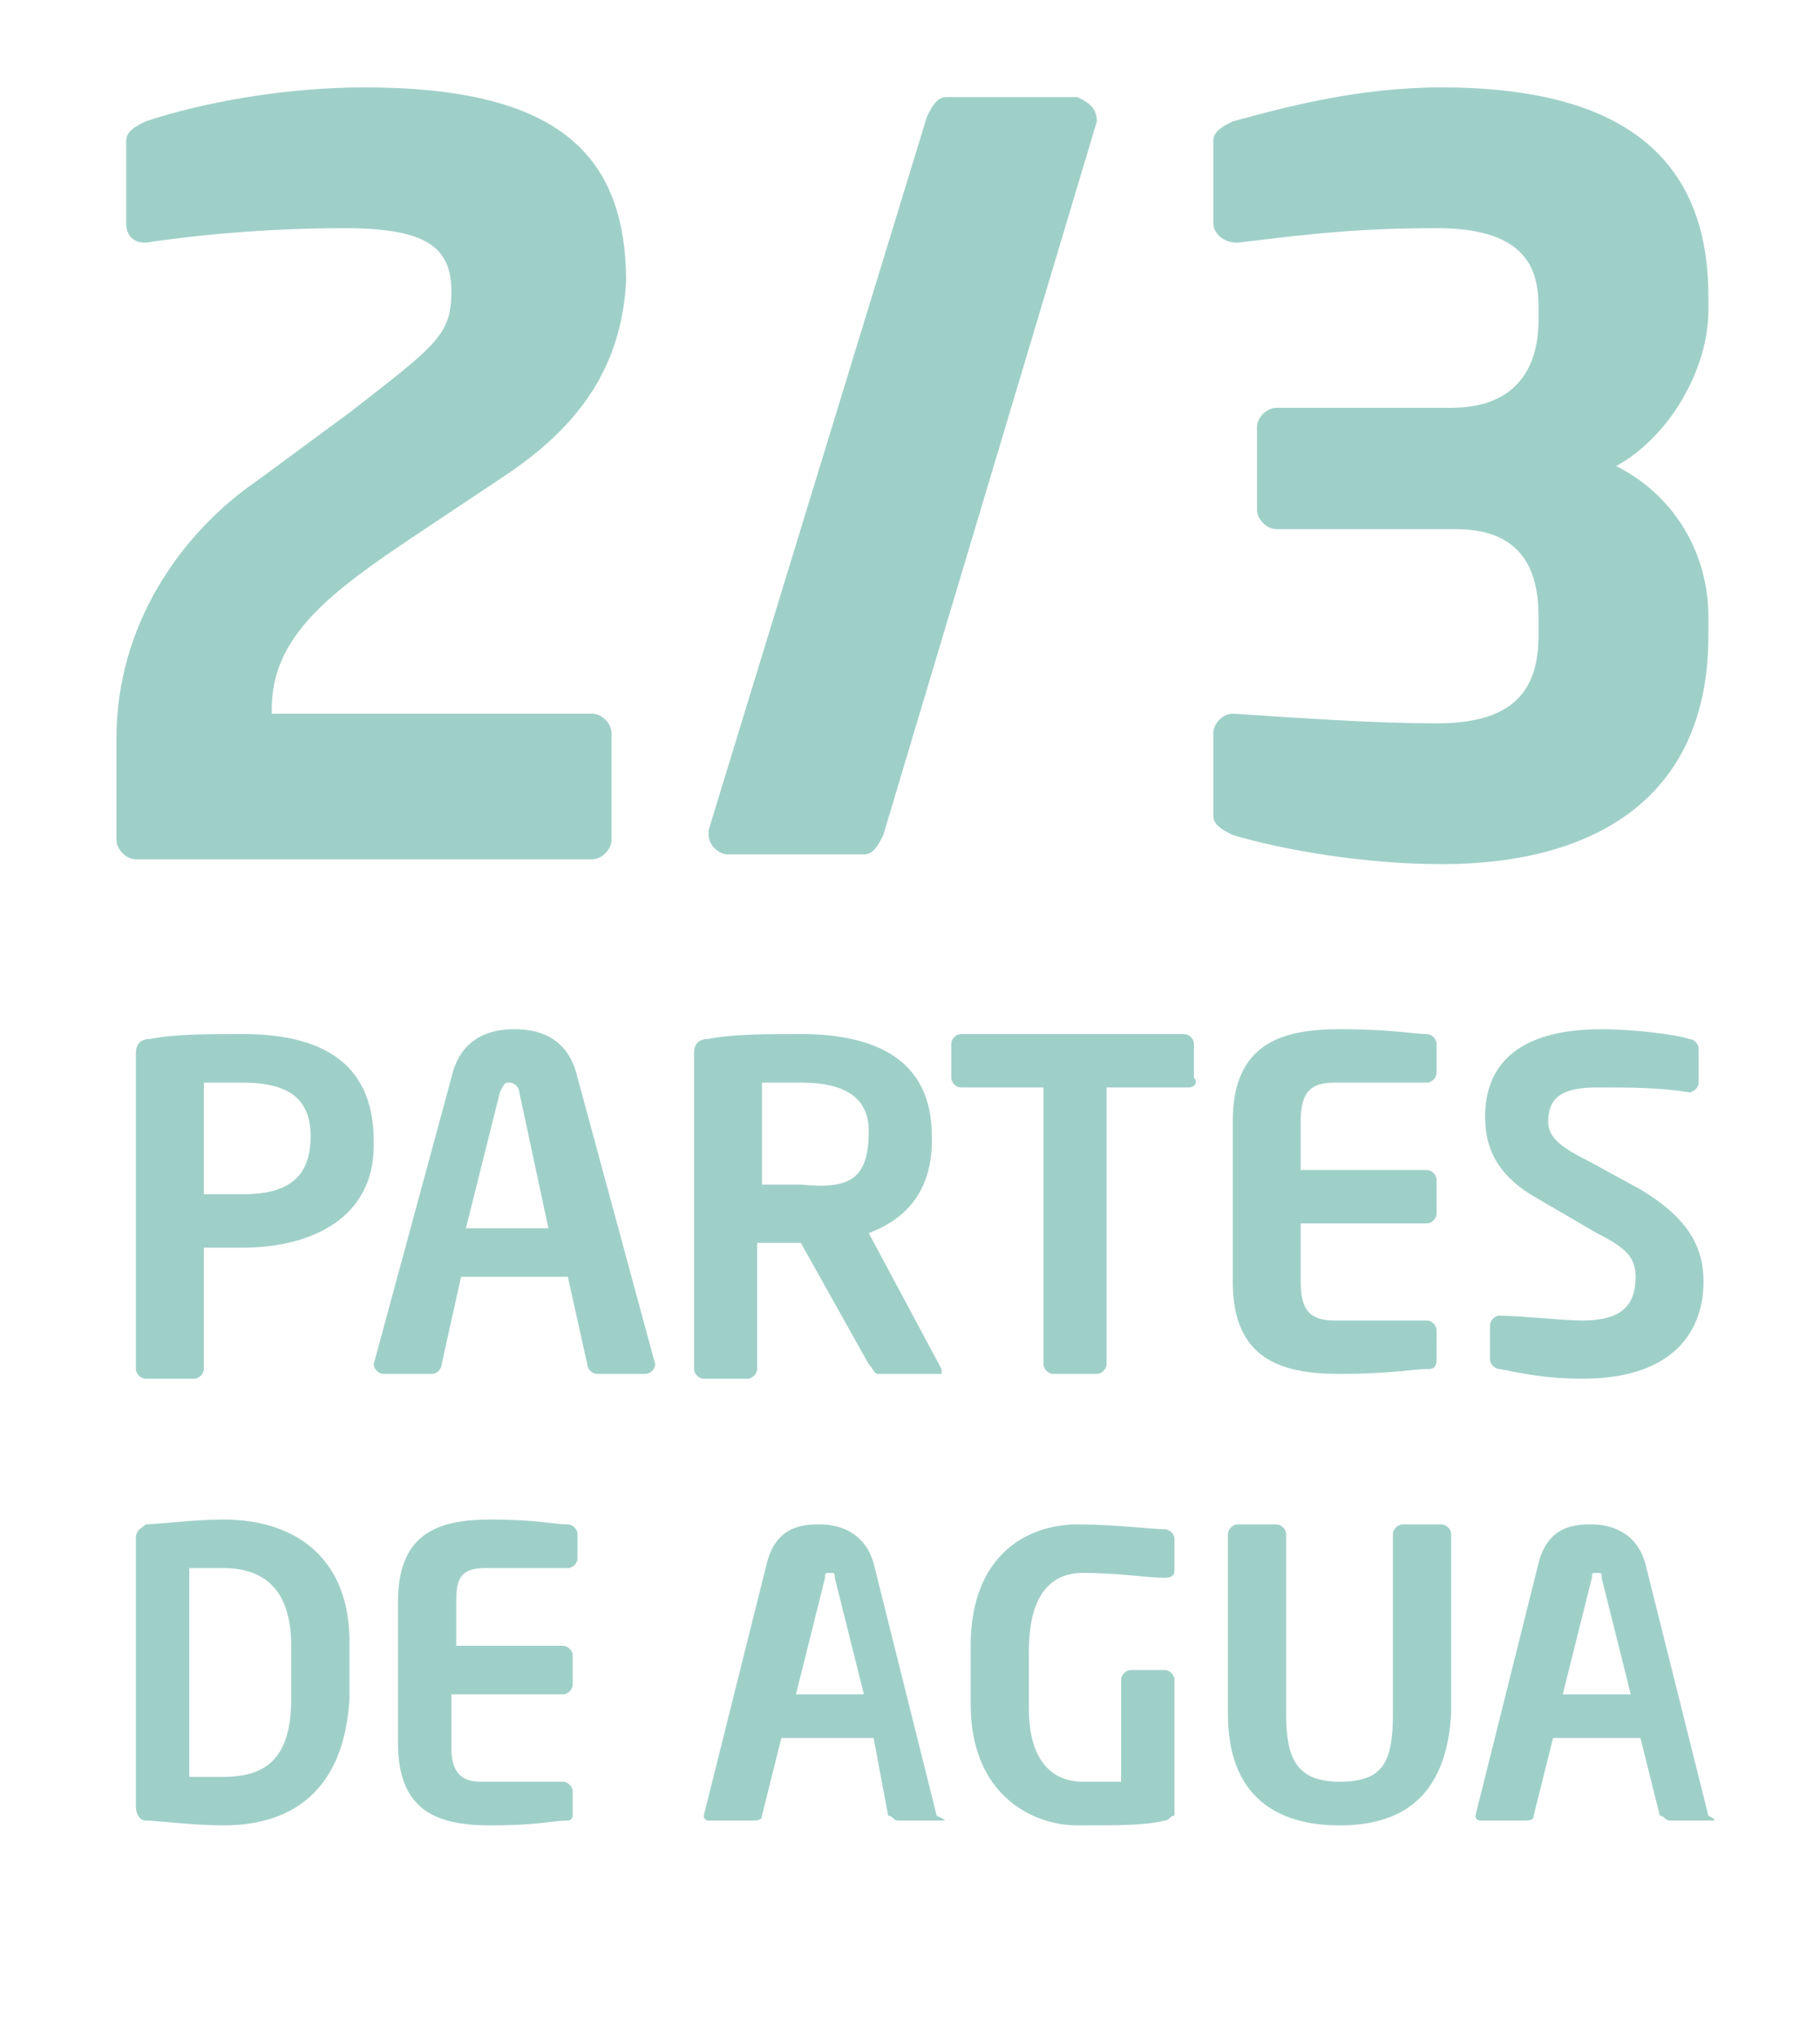 <?xml version="1.0" encoding="utf-8"?>
<!-- Generator: Adobe Illustrator 16.0.0, SVG Export Plug-In . SVG Version: 6.00 Build 0)  -->
<!DOCTYPE svg PUBLIC "-//W3C//DTD SVG 1.1//EN" "http://www.w3.org/Graphics/SVG/1.1/DTD/svg11.dtd">
<svg version="1.1" id="Layer_1" xmlns="http://www.w3.org/2000/svg" xmlns:xlink="http://www.w3.org/1999/xlink" x="0px" y="0px"
	 width="37.5px" height="42px" viewBox="0 0 37.5 42" style="enable-background:new 0 0 37.5 42;" xml:space="preserve">
<g>
	<path style="fill:#9FD0C8;" d="M10.4,9.8L8.6,11c-1.8,1.2-3,2.1-3,3.6v0.1h6.6c0.2,0,0.4,0.2,0.4,0.4v2.2c0,0.2-0.2,0.4-0.4,0.4
		H2.8c-0.2,0-0.4-0.2-0.4-0.4v-2.1c0-2.3,1.3-4.2,2.9-5.3l1.9-1.4C9,7.1,9.3,6.9,9.3,6c0-0.9-0.5-1.3-2.2-1.3C5.8,4.7,4.3,4.8,3,5
		c0,0,0,0,0,0C2.7,5,2.6,4.8,2.6,4.6V2.9c0-0.2,0.2-0.3,0.4-0.4c1.2-0.4,2.9-0.7,4.5-0.7c3.9,0,5.4,1.3,5.4,4
		C12.8,7.6,11.9,8.8,10.4,9.8z"/>
	<path style="fill:#9FD0C8;" d="M22.6,2.5l-4.4,14.7c-0.1,0.2-0.2,0.4-0.4,0.4H15c-0.2,0-0.4-0.2-0.4-0.4c0,0,0-0.1,0-0.1l4.5-14.7
		c0.1-0.2,0.2-0.4,0.4-0.4h2.7C22.4,2.1,22.6,2.2,22.6,2.5C22.6,2.4,22.6,2.4,22.6,2.5z"/>
	<path style="fill:#9FD0C8;" d="M29.7,17.8c-1.6,0-3.3-0.3-4.3-0.6c-0.2-0.1-0.4-0.2-0.4-0.4v-1.7c0-0.2,0.2-0.4,0.4-0.4
		c0,0,0,0,0,0c1.5,0.1,3,0.2,4.2,0.2c1.5,0,2.1-0.6,2.1-1.8v-0.4c0-0.9-0.3-1.8-1.7-1.8h-3.7c-0.2,0-0.4-0.2-0.4-0.4V8.8
		c0-0.2,0.2-0.4,0.4-0.4h3.6c1.4,0,1.8-0.9,1.8-1.8V6.3c0-0.9-0.4-1.6-2.1-1.6c-1.5,0-2.5,0.1-4.1,0.3c0,0,0,0,0,0
		C25.2,5,25,4.8,25,4.6V2.9c0-0.2,0.2-0.3,0.4-0.4c1.1-0.3,2.6-0.7,4.3-0.7c3.4,0,5.5,1.2,5.5,4.3v0.3c0,1.2-0.8,2.6-1.9,3.2
		c1.2,0.6,1.9,1.8,1.9,3.1v0.4C35.2,16.4,32.9,17.8,29.7,17.8z"/>
</g>
<g>
	<g>
		<path style="fill:#9FD0C8;" d="M5,25.7c-0.2,0-0.6,0-0.8,0v2.5c0,0.1-0.1,0.2-0.2,0.2H3c-0.1,0-0.2-0.1-0.2-0.2v-6.5
			c0-0.2,0.1-0.3,0.3-0.3c0.5-0.1,1.2-0.1,1.9-0.1c1.5,0,2.7,0.5,2.7,2.2v0.1C7.7,25.1,6.4,25.7,5,25.7z M6.4,23.4
			c0-0.8-0.5-1.1-1.4-1.1c-0.2,0-0.7,0-0.8,0v2.3c0.2,0,0.7,0,0.8,0C6,24.6,6.4,24.2,6.4,23.4L6.4,23.4z"/>
		<path style="fill:#9FD0C8;" d="M13.3,28.3h-1c-0.1,0-0.2-0.1-0.2-0.2l-0.4-1.8H9.5l-0.4,1.8c0,0.1-0.1,0.2-0.2,0.2h-1
			c-0.1,0-0.2-0.1-0.2-0.2c0,0,0,0,0,0l1.6-5.9c0.2-0.9,0.9-1,1.3-1s1.1,0.1,1.3,1l1.6,5.9c0,0,0,0,0,0
			C13.5,28.2,13.4,28.3,13.3,28.3z M10.7,22.5c0-0.1-0.1-0.2-0.2-0.2s-0.1,0-0.2,0.2l-0.7,2.8h1.7L10.7,22.5z"/>
		<path style="fill:#9FD0C8;" d="M19.3,28.3h-1.2c-0.1,0-0.1-0.1-0.2-0.2l-1.4-2.5h-0.1c-0.2,0-0.6,0-0.8,0v2.6
			c0,0.1-0.1,0.2-0.2,0.2h-0.9c-0.1,0-0.2-0.1-0.2-0.2v-6.5c0-0.2,0.1-0.3,0.3-0.3c0.5-0.1,1.2-0.1,1.9-0.1c1.5,0,2.7,0.5,2.7,2.1
			v0.1c0,1-0.5,1.6-1.3,1.9l1.5,2.8c0,0,0,0.1,0,0.1C19.4,28.3,19.4,28.3,19.3,28.3z M17.9,23.3c0-0.7-0.5-1-1.4-1
			c-0.2,0-0.7,0-0.8,0v2.1c0.2,0,0.7,0,0.8,0C17.5,24.5,17.9,24.3,17.9,23.3L17.9,23.3z"/>
		<path style="fill:#9FD0C8;" d="M24.5,22.4h-1.7v5.7c0,0.1-0.1,0.2-0.2,0.2h-0.9c-0.1,0-0.2-0.1-0.2-0.2v-5.7h-1.7
			c-0.1,0-0.2-0.1-0.2-0.2v-0.7c0-0.1,0.1-0.2,0.2-0.2h4.6c0.1,0,0.2,0.1,0.2,0.2v0.7C24.7,22.3,24.6,22.4,24.5,22.4z"/>
		<path style="fill:#9FD0C8;" d="M29.4,28.2c-0.3,0-0.7,0.1-1.8,0.1c-1.2,0-2.2-0.3-2.2-1.9v-3.3c0-1.6,1-1.9,2.2-1.9
			c1.1,0,1.5,0.1,1.8,0.1c0.1,0,0.2,0.1,0.2,0.2v0.6c0,0.1-0.1,0.2-0.2,0.2h-1.9c-0.5,0-0.7,0.2-0.7,0.8v1h2.6
			c0.1,0,0.2,0.1,0.2,0.2V25c0,0.1-0.1,0.2-0.2,0.2h-2.6v1.2c0,0.6,0.2,0.8,0.7,0.8h1.9c0.1,0,0.2,0.1,0.2,0.2V28
			C29.6,28.2,29.5,28.2,29.4,28.2z"/>
		<path style="fill:#9FD0C8;" d="M32.6,28.4c-0.7,0-1.2-0.1-1.7-0.2c-0.1,0-0.2-0.1-0.2-0.2v-0.7c0-0.1,0.1-0.2,0.2-0.2c0,0,0,0,0,0
			c0.4,0,1.3,0.1,1.7,0.1c0.8,0,1.1-0.3,1.1-0.9c0-0.4-0.2-0.6-0.8-0.9l-1.2-0.7c-0.9-0.5-1.1-1.1-1.1-1.7c0-1,0.6-1.8,2.4-1.8
			c0.6,0,1.5,0.1,1.8,0.2c0.1,0,0.2,0.1,0.2,0.2v0.7c0,0.1-0.1,0.2-0.2,0.2c0,0,0,0,0,0c-0.6-0.1-1.2-0.1-1.9-0.1
			c-0.7,0-1,0.2-1,0.7c0,0.3,0.2,0.5,0.8,0.8l1.1,0.6c1,0.6,1.3,1.2,1.3,1.9C35.1,27.4,34.5,28.4,32.6,28.4z"/>
	</g>
</g>
<g>
	<g>
		<path style="fill:#9FD0C8;" d="M4.6,37.6c-0.6,0-1.4-0.1-1.6-0.1c-0.1,0-0.2-0.1-0.2-0.3v-5.5c0-0.2,0.1-0.2,0.2-0.3
			c0.2,0,1-0.1,1.6-0.1c1.6,0,2.6,0.9,2.6,2.5v1.2C7.1,36.7,6.2,37.6,4.6,37.6z M6,33.9c0-1.2-0.6-1.6-1.4-1.6c-0.3,0-0.5,0-0.7,0
			v4.3c0.2,0,0.4,0,0.7,0c0.8,0,1.4-0.3,1.4-1.6V33.9z"/>
		<path style="fill:#9FD0C8;" d="M11.7,37.5c-0.3,0-0.6,0.1-1.6,0.1c-1.1,0-1.9-0.3-1.9-1.7v-2.9c0-1.4,0.8-1.7,1.9-1.7
			c1,0,1.3,0.1,1.6,0.1c0.1,0,0.2,0.1,0.2,0.2v0.5c0,0.1-0.1,0.2-0.2,0.2H10c-0.5,0-0.6,0.2-0.6,0.7v0.9h2.2c0.1,0,0.2,0.1,0.2,0.2
			v0.6c0,0.1-0.1,0.2-0.2,0.2H9.3v1.1c0,0.5,0.2,0.7,0.6,0.7h1.7c0.1,0,0.2,0.1,0.2,0.2v0.5C11.8,37.4,11.8,37.5,11.7,37.5z"/>
		<path style="fill:#9FD0C8;" d="M19.4,37.5h-0.9c-0.1,0-0.1-0.1-0.2-0.1L18,35.8h-1.9l-0.4,1.6c0,0.1-0.1,0.1-0.2,0.1h-0.9
			c-0.1,0-0.1-0.1-0.1-0.1c0,0,0,0,0,0l1.3-5.2c0.2-0.8,0.8-0.8,1.1-0.8s0.9,0.1,1.1,0.8l1.3,5.2c0,0,0,0,0,0
			C19.5,37.5,19.5,37.5,19.4,37.5z M17.2,32.5c0-0.1,0-0.1-0.1-0.1s-0.1,0-0.1,0.1l-0.6,2.4h1.4L17.2,32.5z"/>
		<path style="fill:#9FD0C8;" d="M24,37.5c-0.4,0.1-0.9,0.1-1.8,0.1c-0.9,0-2.2-0.6-2.2-2.5v-1.2c0-1.9,1.2-2.5,2.2-2.5
			c0.8,0,1.5,0.1,1.8,0.1c0.1,0,0.2,0.1,0.2,0.2v0.6c0,0.1,0,0.2-0.2,0.2c0,0,0,0,0,0c-0.4,0-0.9-0.1-1.7-0.1
			c-0.6,0-1.1,0.4-1.1,1.6v1.2c0,1.2,0.6,1.5,1.1,1.5c0.3,0,0.6,0,0.8,0v-2.1c0-0.1,0.1-0.2,0.2-0.2H24c0.1,0,0.2,0.1,0.2,0.2v2.8
			C24.1,37.4,24.1,37.5,24,37.5z"/>
		<path style="fill:#9FD0C8;" d="M27.6,37.6c-1.3,0-2.3-0.6-2.3-2.3v-3.7c0-0.1,0.1-0.2,0.2-0.2h0.8c0.1,0,0.2,0.1,0.2,0.2v3.7
			c0,0.9,0.2,1.4,1.1,1.4c0.9,0,1.1-0.4,1.1-1.4v-3.7c0-0.1,0.1-0.2,0.2-0.2h0.8c0.1,0,0.2,0.1,0.2,0.2v3.7
			C29.8,37,28.9,37.6,27.6,37.6z"/>
		<path style="fill:#9FD0C8;" d="M35.3,37.5h-0.9c-0.1,0-0.1-0.1-0.2-0.1l-0.4-1.6H32l-0.4,1.6c0,0.1-0.1,0.1-0.2,0.1h-0.9
			c-0.1,0-0.1-0.1-0.1-0.1c0,0,0,0,0,0l1.3-5.2c0.2-0.8,0.8-0.8,1.1-0.8s0.9,0.1,1.1,0.8l1.3,5.2c0,0,0,0,0,0
			C35.4,37.5,35.3,37.5,35.3,37.5z M33,32.5c0-0.1,0-0.1-0.1-0.1s-0.1,0-0.1,0.1l-0.6,2.4h1.4L33,32.5z"/>
	</g>
</g>
</svg>
